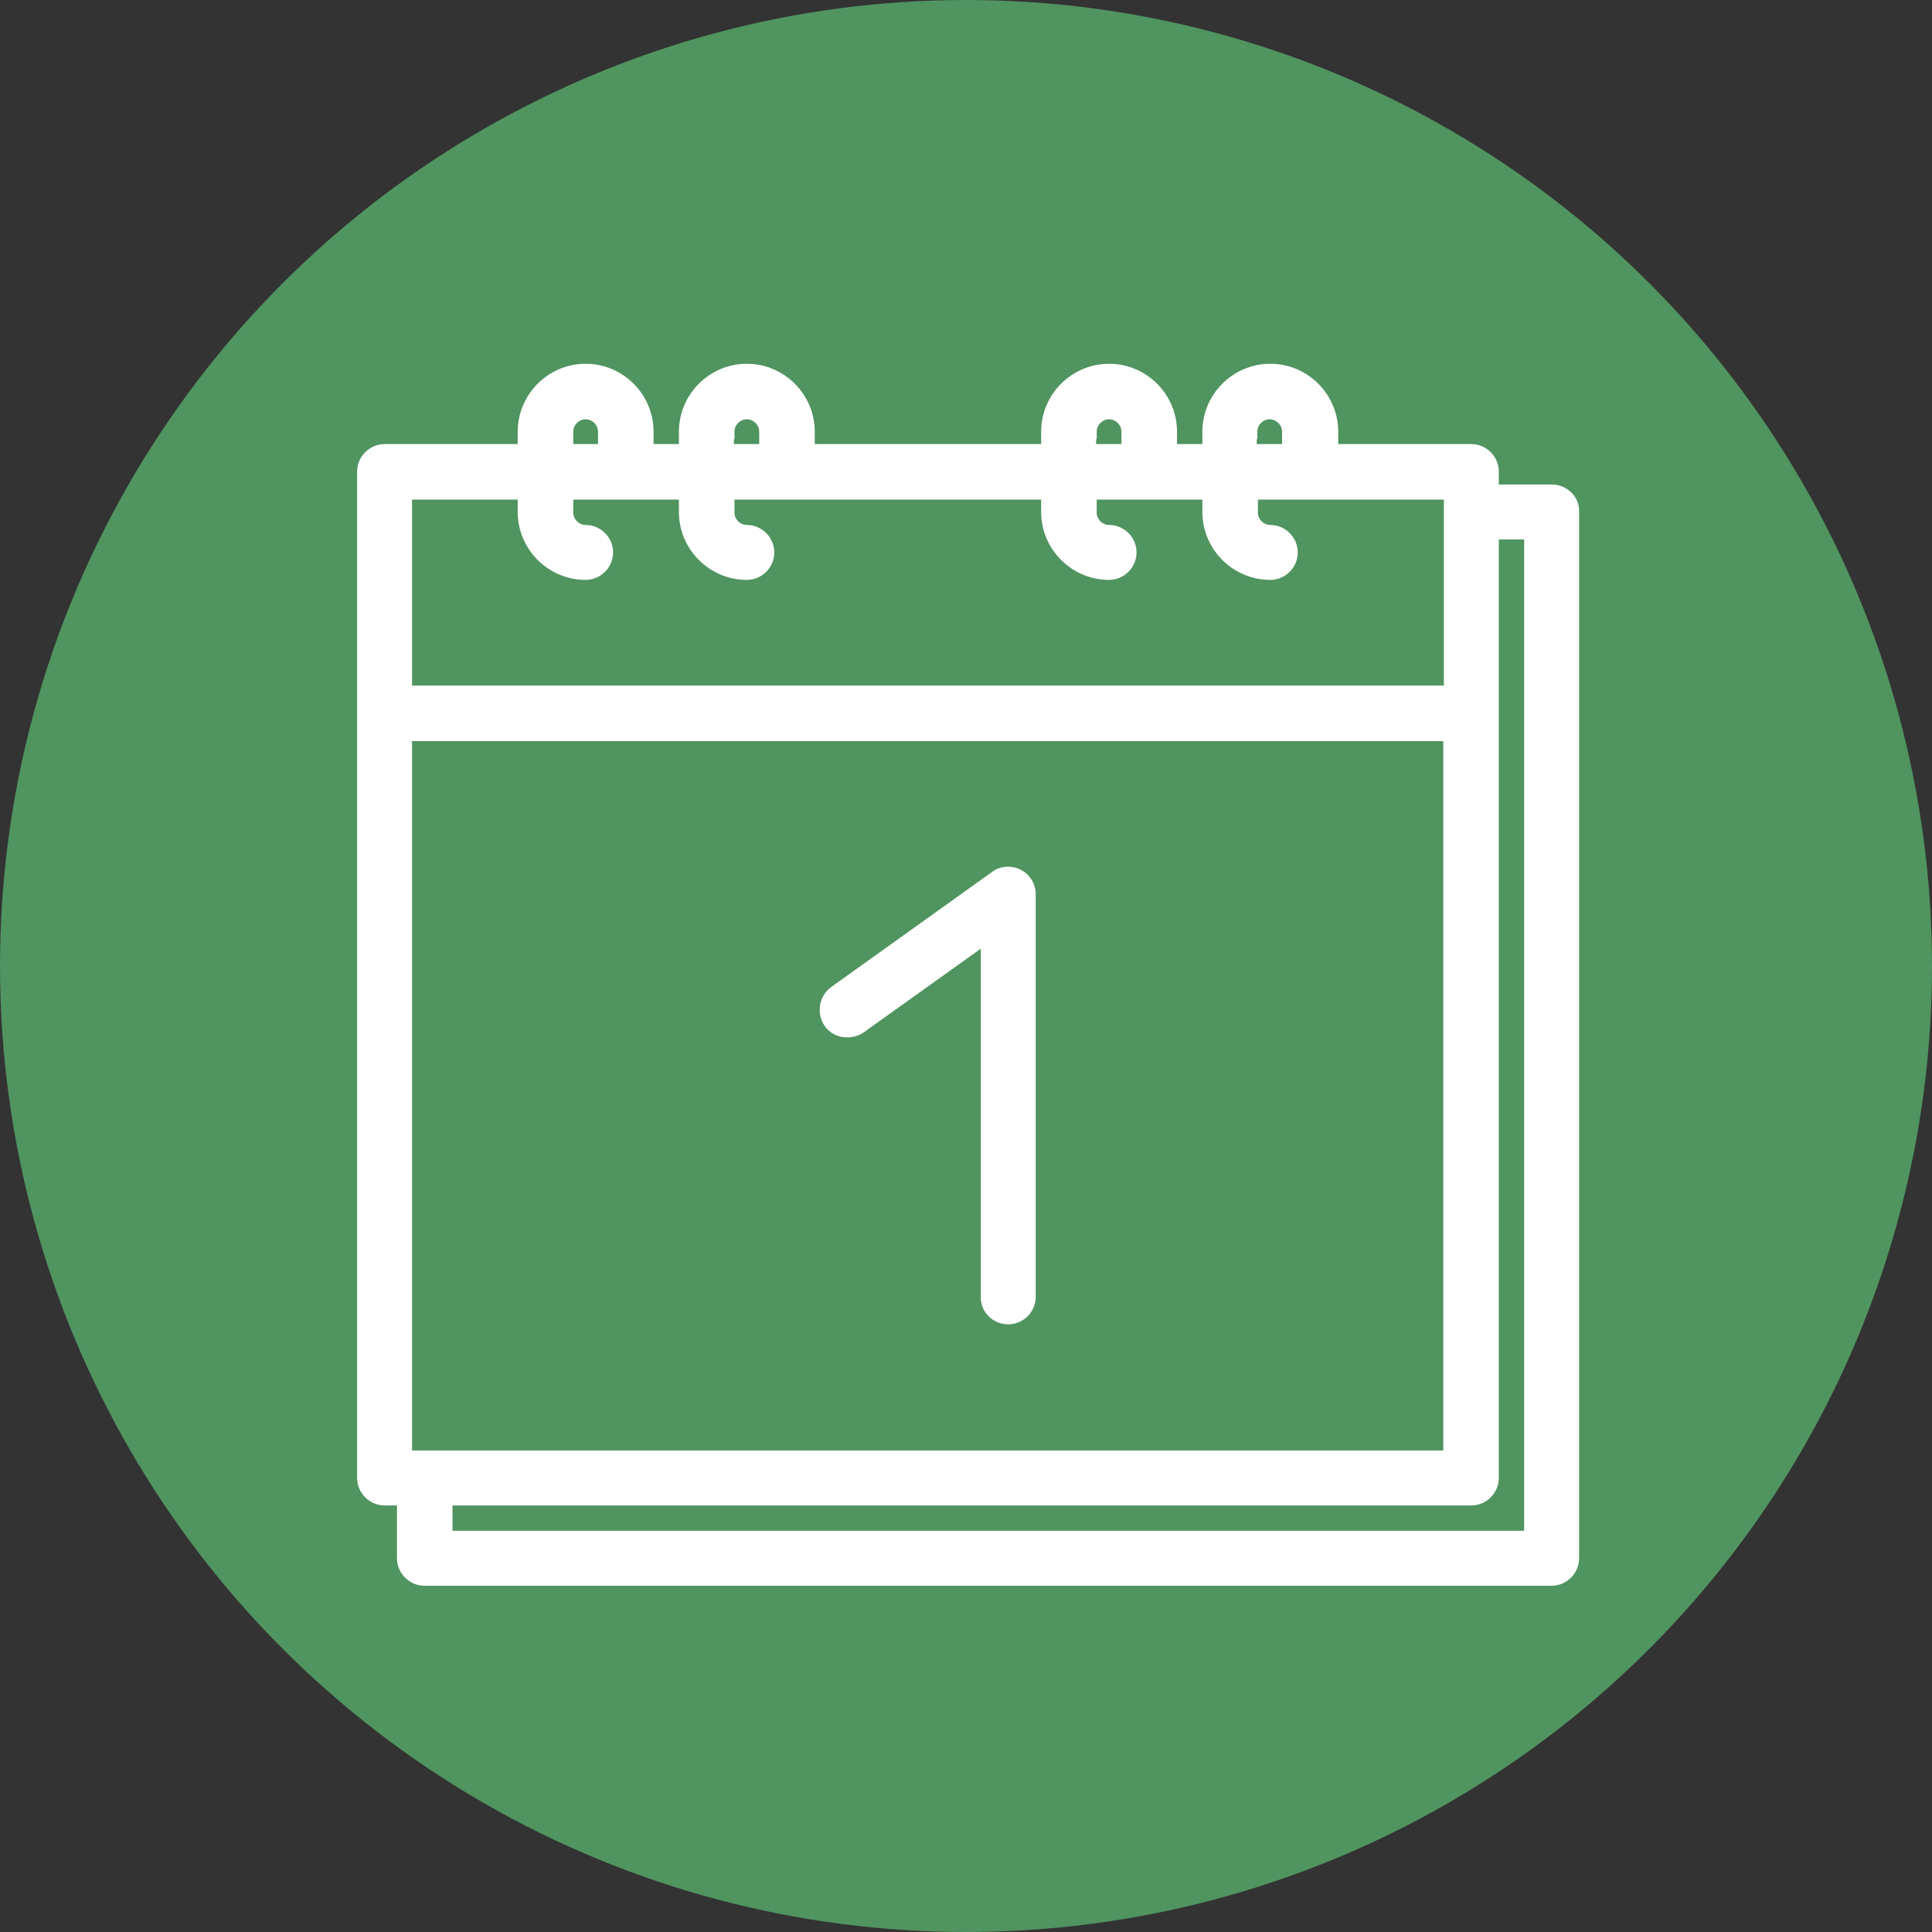 <?xml version="1.0" encoding="utf-8"?>
<!-- Generator: Adobe Illustrator 23.1.0, SVG Export Plug-In . SVG Version: 6.00 Build 0)  -->
<svg version="1.1" id="Слой_1" xmlns="http://www.w3.org/2000/svg" xmlns:xlink="http://www.w3.org/1999/xlink" x="0px" y="0px"
	 viewBox="0 0 32 32" style="enable-background:new 0 0 32 32;" xml:space="preserve">
<rect x="0" y="0" width="32" height="32" fill="#333333" stroke="none"/>
<style type="text/css">
	.st0{fill:#50945F;}
	.st1{fill:#FFFFFF;stroke:#FFFFFF;stroke-width:0.25;stroke-miterlimit:10;}
</style>
<circle class="st0" cx="16" cy="16" r="16"/>
<path class="st1" d="M25.7,8.15h-1V7.81c0-0.18-0.15-0.33-0.33-0.33h-2.33V7.15c0-0.55-0.45-1-1-1s-1,0.45-1,1v0.33h-0.67V7.15
	c0-0.55-0.45-1-1-1s-1,0.45-1,1v0.33h-4V7.15c0-0.55-0.45-1-1-1s-1,0.45-1,1v0.33H10.7V7.15c0-0.55-0.45-1-1-1s-1,0.45-1,1v0.33
	H6.37c-0.18,0-0.33,0.15-0.33,0.33v16.67c0,0.18,0.15,0.33,0.33,0.33H6.7v1c0,0.18,0.15,0.33,0.33,0.33H25.7
	c0.18,0,0.33-0.15,0.33-0.33V8.48C26.04,8.3,25.89,8.15,25.7,8.15z M6.7,24.15v-12h17.33v12H6.7z M20.7,7.15
	c0-0.18,0.15-0.33,0.33-0.33s0.33,0.15,0.33,0.33v0.33h-0.67V7.15H20.7z M18.04,7.15c0-0.18,0.15-0.33,0.33-0.33
	s0.33,0.15,0.33,0.33v0.33h-0.67V7.15H18.04z M12.04,7.15c0-0.18,0.15-0.33,0.33-0.33s0.33,0.15,0.33,0.33v0.33h-0.67V7.15H12.04z
	 M9.37,7.15c0-0.18,0.15-0.33,0.33-0.33s0.33,0.15,0.33,0.33v0.33H9.37V7.15z M8.7,8.15v0.33c0,0.55,0.45,1,1,1
	c0.18,0,0.33-0.15,0.33-0.33S9.88,8.82,9.7,8.82S9.37,8.67,9.37,8.49V8.15h2v0.33c0,0.55,0.45,1,1,1c0.18,0,0.33-0.15,0.33-0.33
	s-0.15-0.33-0.33-0.33s-0.33-0.15-0.33-0.33V8.15h5.33v0.33c0,0.55,0.45,1,1,1c0.18,0,0.33-0.15,0.33-0.33s-0.15-0.33-0.33-0.33
	s-0.33-0.15-0.33-0.33V8.15h2v0.33c0,0.55,0.45,1,1,1c0.18,0,0.33-0.15,0.33-0.33s-0.15-0.33-0.33-0.33s-0.33-0.15-0.33-0.33V8.15
	h3.33v3.33H6.7V8.15H8.7z M25.37,25.48h-18v-0.67h17c0.18,0,0.33-0.15,0.33-0.33V8.81h0.67V25.48z"/>
<path class="st1" d="M16.7,21.81c0.18,0,0.33-0.15,0.33-0.33v-6.67c0-0.18-0.15-0.33-0.33-0.33c-0.07,0-0.14,0.02-0.19,0.06
	l-2.67,1.91c-0.15,0.11-0.18,0.32-0.08,0.47c0.1,0.15,0.32,0.18,0.47,0.08l2.14-1.53v6.02C16.37,21.67,16.52,21.81,16.7,21.81z"/>
</svg>
